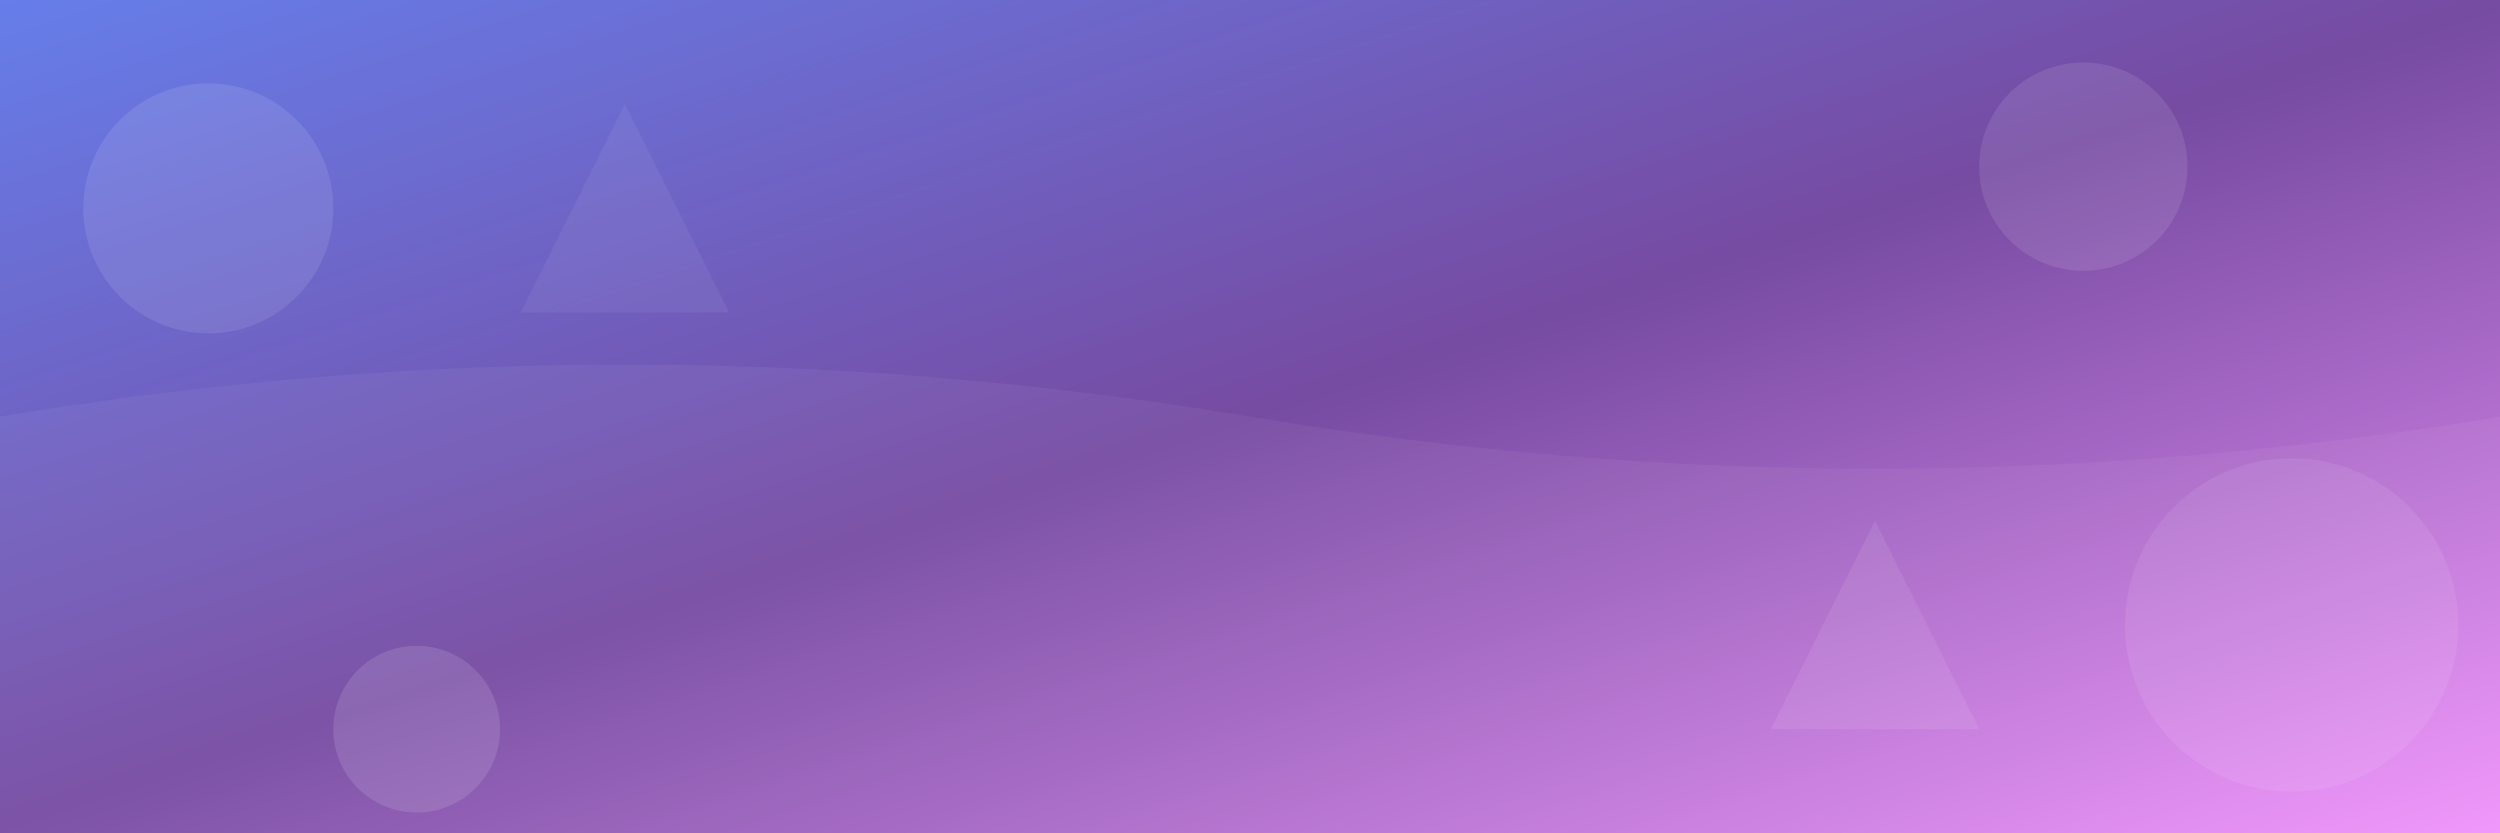 <svg width="1200" height="400" viewBox="0 0 1200 400" fill="none" xmlns="http://www.w3.org/2000/svg">
  <rect x="0" y="0" width="1200" height="400" fill="#333333" stroke="none"/>
  <!-- Background gradient -->
  <rect width="1200" height="400" fill="url(#heroGradient)"/>
  
  <!-- Decorative circles -->
  <circle cx="100" cy="100" r="60" fill="rgba(255,255,255,0.1)"/>
  <circle cx="1100" cy="300" r="80" fill="rgba(255,255,255,0.08)"/>
  <circle cx="200" cy="350" r="40" fill="rgba(255,255,255,0.12)"/>
  <circle cx="1000" cy="80" r="50" fill="rgba(255,255,255,0.1)"/>
  
  <!-- Geometric shapes -->
  <polygon points="300,50 350,150 250,150" fill="rgba(255,255,255,0.06)"/>
  <polygon points="900,250 950,350 850,350" fill="rgba(255,255,255,0.08)"/>
  
  <!-- Wave pattern -->
  <path d="M0,200 Q300,150 600,200 T1200,200 L1200,400 L0,400 Z" fill="rgba(255,255,255,0.05)"/>
  
  <!-- Gradient definitions -->
  <defs>
    <linearGradient id="heroGradient" x1="0%" y1="0%" x2="100%" y2="100%">
      <stop offset="0%" style="stop-color:#667eea;stop-opacity:1" />
      <stop offset="50%" style="stop-color:#764ba2;stop-opacity:1" />
      <stop offset="100%" style="stop-color:#f093fb;stop-opacity:1" />
    </linearGradient>
  </defs>
</svg>
